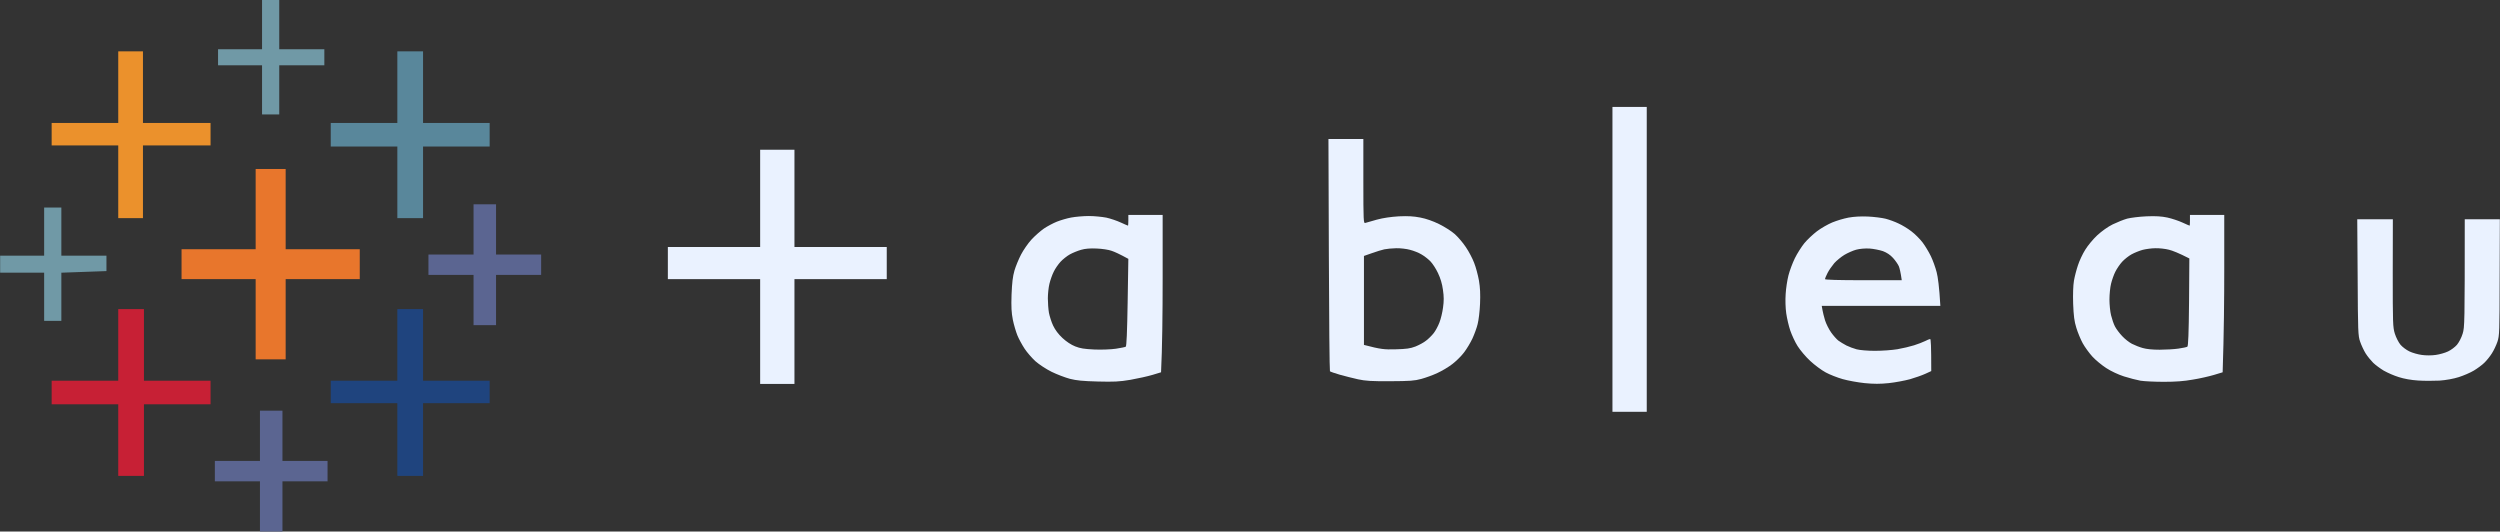 <svg width="729" height="155" viewBox="0 0 729 155" fill="none" xmlns="http://www.w3.org/2000/svg">
<rect x="0" y="0" width="729" height="155" fill="#333333" stroke="none"/>
<g clip-path="url(#clip0_1802_5891)">
<path d="M76.413 7.165V14.359H63.583V19.039H76.413V33.369H81.429V19.039H94.58V14.359H81.429V0H76.413V7.165Z" fill="#7099A6"/>
<path d="M34.482 25.414V35.855H15.062V42.406H34.482V63.608H41.685V42.406H61.397V35.855H41.685V14.974H34.482V25.414Z" fill="#EB912C"/>
<path d="M115.867 25.414V35.855H96.446V42.727H115.867V63.608H123.361V42.727H142.782V35.855H123.361V14.974H115.867V25.414Z" fill="#59879B"/>
<path d="M74.548 60.976V72.674H52.94V81.39H74.548V104.786H83.296V81.39H104.904V72.674H83.296V49.278H74.548V60.976Z" fill="#E8762C"/>
<path d="M138.087 66.884V74.225H124.936V80.161H138.087V94.813H144.648V80.161H157.799V74.225H144.648V59.573H138.087V66.884Z" fill="#5B6591"/>
<path d="M12.874 67.527V74.546H0.044V79.518H12.874V93.556H17.89V79.518L31.041 79.05V74.546H17.89V60.508H12.874V67.527Z" fill="#7099A6"/>
<path d="M34.482 100.575V111.015H15.062V117.888H34.482V138.769H41.976V117.888H61.397V111.015H41.976V90.134H34.482V100.575Z" fill="#C72035"/>
<path d="M115.867 100.575V111.015H96.446V117.566H115.867V138.769H123.361V117.566H142.782V111.015H123.361V90.134H115.867V100.575Z" fill="#1F447E"/>
<path d="M75.802 127.1V134.411H62.65V140.348H75.802V155H82.363V140.348H95.514V134.411H82.363V119.76H75.802V127.1Z" fill="#5B6591"/>
<path fill-rule="evenodd" clip-rule="evenodd" d="M470.19 31.175H480.192V120.081H470.19V31.175ZM387.376 40.534H397.553V52.876C397.553 64.457 397.611 65.159 398.107 65.012C398.428 64.895 399.944 64.486 401.49 64.047C403.327 63.55 405.543 63.228 407.905 63.082C410.587 62.965 412.162 63.053 414.145 63.433C415.836 63.755 417.848 64.457 419.627 65.334C421.173 66.094 423.214 67.381 424.176 68.229C425.109 69.048 426.596 70.774 427.442 72.06C428.317 73.347 429.396 75.394 429.862 76.652C430.358 77.88 430.97 80.191 431.262 81.799C431.612 83.905 431.699 85.718 431.583 88.584C431.495 90.719 431.174 93.38 430.883 94.492C430.62 95.603 429.921 97.504 429.366 98.703C428.812 99.902 427.704 101.744 426.917 102.768C426.159 103.792 424.613 105.312 423.505 106.16C422.426 107.009 420.444 108.178 419.16 108.763C417.877 109.377 415.749 110.138 414.466 110.489C412.454 111.044 411.171 111.132 405.397 111.161C399.944 111.191 398.165 111.074 396.007 110.606C394.549 110.284 392.129 109.67 390.671 109.26C389.213 108.851 387.93 108.383 387.813 108.266C387.697 108.149 387.551 92.883 387.493 74.312L387.376 40.534ZM400.061 73.815L397.728 74.634V100.575C402.627 101.861 403.677 101.949 406.942 101.861C410.15 101.774 411.2 101.627 412.745 101.043C413.766 100.633 415.195 99.873 415.865 99.317C416.565 98.791 417.557 97.796 418.082 97.124C418.606 96.451 419.365 95.047 419.744 94.024C420.152 93 420.618 91.041 420.793 89.666C421.056 87.794 421.056 86.508 420.764 84.519C420.531 82.735 420.035 81.126 419.306 79.606C418.723 78.348 417.702 76.798 417.061 76.155C416.419 75.511 415.253 74.605 414.466 74.166C413.708 73.698 412.22 73.113 411.171 72.85C410.15 72.558 408.313 72.353 407.117 72.382C405.922 72.411 404.347 72.558 403.677 72.704C402.977 72.85 401.373 73.347 400.061 73.815ZM221.66 43.663H231.662V72.031H258.576V81.39H231.662V111.951H221.66V81.39H194.745V72.031H221.66V43.663Z" fill="#EAF2FF"/>
<path fill-rule="evenodd" clip-rule="evenodd" d="M329.026 62.673H339.028V81.156C339.028 91.333 338.912 101.657 338.562 108.558L336.054 109.319C334.683 109.728 331.797 110.372 329.639 110.752C326.344 111.308 324.856 111.366 320.103 111.249C315.7 111.132 313.921 110.957 311.968 110.459C310.568 110.079 308.177 109.173 306.631 108.412C304.999 107.593 303.045 106.307 301.937 105.341C300.916 104.406 299.458 102.739 298.758 101.657C298.029 100.545 297.067 98.79 296.659 97.767C296.251 96.743 295.638 94.696 295.347 93.263C294.938 91.157 294.851 89.608 294.967 85.923C295.113 82.384 295.317 80.659 295.813 78.904C296.192 77.617 297.067 75.511 297.738 74.225C298.408 72.938 299.75 70.978 300.741 69.896C301.762 68.785 303.424 67.323 304.444 66.621C305.465 65.948 307.156 65.041 308.206 64.632C309.227 64.223 311.093 63.667 312.347 63.433C313.601 63.199 315.934 62.994 317.508 62.994C319.112 62.994 321.386 63.228 322.611 63.462C323.807 63.725 325.702 64.369 326.839 64.895C327.947 65.392 328.91 65.831 328.939 65.802C328.968 65.802 329.026 65.1 329.026 64.252V62.673ZM311.997 74.166C311.151 74.634 309.927 75.599 309.256 76.33C308.585 77.061 307.681 78.348 307.273 79.225C306.836 80.074 306.282 81.653 306.019 82.735C305.757 83.788 305.553 85.718 305.553 87.005C305.553 88.291 305.698 90.192 305.873 91.216C306.077 92.24 306.602 93.936 307.098 94.959C307.681 96.188 308.614 97.445 309.81 98.557C310.976 99.639 312.347 100.545 313.542 101.013C315 101.598 316.167 101.774 319.17 101.92C321.299 102.008 323.982 101.891 325.411 101.686C326.781 101.481 328.064 101.218 328.268 101.101C328.501 100.955 328.676 96.89 328.822 88.174L329.026 75.482C326.46 74.078 325.031 73.435 324.157 73.142C323.311 72.821 321.328 72.528 319.783 72.47C317.858 72.382 316.429 72.499 315.234 72.85C314.301 73.113 312.843 73.698 311.997 74.166ZM638.589 62.673H648.591V78.348C648.591 86.975 648.503 97.299 648.124 108.558L645.616 109.319C644.246 109.728 641.476 110.372 639.435 110.693C636.839 111.161 634.361 111.337 631.007 111.337C628.354 111.337 625.292 111.191 624.184 111.015C623.076 110.81 620.889 110.255 619.343 109.758C617.681 109.231 615.523 108.208 614.182 107.33C612.87 106.482 611.062 104.991 610.129 103.967C609.225 102.973 607.942 101.218 607.329 100.107C606.717 98.995 605.871 96.948 605.463 95.603C604.851 93.643 604.676 92.123 604.53 88.584C604.443 85.747 604.53 83.232 604.763 81.858C604.967 80.659 605.492 78.641 605.93 77.354C606.338 76.067 607.3 74.02 608.058 72.821C608.787 71.622 610.362 69.721 611.558 68.609C612.899 67.381 614.649 66.124 616.077 65.422C617.36 64.808 619.227 64.047 620.276 63.755C621.297 63.492 623.834 63.17 625.904 63.082C628.675 62.965 630.278 63.082 631.999 63.433C633.311 63.725 635.265 64.369 636.402 64.895C637.51 65.392 638.472 65.831 638.501 65.802C638.56 65.802 638.589 65.1 638.589 64.252V62.673ZM621.559 74.166C620.714 74.634 619.489 75.599 618.818 76.33C618.148 77.061 617.273 78.348 616.836 79.225C616.398 80.074 615.844 81.653 615.582 82.735C615.319 83.788 615.115 85.864 615.115 87.326C615.115 88.789 615.319 90.865 615.582 91.918C615.844 93 616.34 94.462 616.719 95.193C617.098 95.924 618.06 97.211 618.848 98.03C619.635 98.878 620.918 99.873 621.676 100.253C622.463 100.662 623.863 101.218 624.825 101.481C625.904 101.803 627.683 101.978 629.753 101.978C631.503 101.978 633.982 101.832 635.206 101.657C636.46 101.481 637.656 101.218 637.831 101.101C638.093 100.955 638.239 97.182 638.326 88.145L638.414 75.365C635.265 73.757 633.515 73.084 632.465 72.821C631.445 72.558 629.695 72.353 628.558 72.382C627.45 72.382 625.758 72.616 624.825 72.85C623.863 73.113 622.405 73.698 621.559 74.166ZM544.694 63.141C546.502 63.228 548.805 63.521 549.855 63.784C550.876 64.047 552.567 64.661 553.588 65.159C554.637 65.626 556.329 66.65 557.349 67.44C558.399 68.229 559.857 69.692 560.615 70.686C561.373 71.68 562.452 73.493 563.035 74.692C563.619 75.891 564.377 77.997 564.727 79.372C565.077 80.746 565.485 83.525 565.806 89.198H531.222L531.426 90.368C531.513 91.011 531.892 92.386 532.184 93.409C532.505 94.433 533.321 96.041 533.963 96.948C534.604 97.855 535.567 98.937 536.062 99.317C536.587 99.697 537.637 100.341 538.424 100.75C539.182 101.13 540.524 101.627 541.399 101.861C542.273 102.095 544.606 102.3 546.706 102.3C548.776 102.3 551.75 102.095 553.296 101.832C554.841 101.569 557.028 101.042 558.136 100.691C559.245 100.341 560.703 99.785 561.344 99.463C561.986 99.141 562.656 98.849 562.831 98.849C563.035 98.849 563.152 100.633 563.152 108.208L561.432 108.997C560.469 109.436 558.486 110.138 556.97 110.576C555.454 110.986 552.684 111.512 550.788 111.717C548.193 111.98 546.443 111.98 543.731 111.717C541.749 111.512 538.862 110.986 537.316 110.547C535.771 110.108 533.525 109.231 532.359 108.588C531.163 107.944 529.151 106.453 527.868 105.254C526.556 104.055 524.923 102.095 524.165 100.896C523.407 99.697 522.474 97.65 522.036 96.363C521.599 95.076 521.074 92.825 520.87 91.391C520.637 89.783 520.578 87.531 520.695 85.776C520.783 84.139 521.162 81.682 521.512 80.308C521.861 78.933 522.707 76.681 523.378 75.307C524.048 73.932 525.302 71.973 526.119 70.949C526.964 69.925 528.627 68.346 529.822 67.44C531.018 66.533 533.03 65.392 534.284 64.866C535.805 64.262 537.376 63.792 538.978 63.462C540.582 63.17 542.507 63.053 544.694 63.141ZM537.841 74.312C536.908 74.868 535.596 75.95 534.896 76.71C534.225 77.5 533.321 78.787 532.913 79.606C532.505 80.424 532.155 81.214 532.155 81.39C532.155 81.594 536.092 81.711 543.352 81.711H554.55C554.229 79.401 553.937 78.26 553.704 77.646C553.442 77.061 552.684 75.95 552.013 75.219C551.196 74.312 550.205 73.669 549.068 73.23C548.105 72.909 546.356 72.558 545.16 72.47C543.761 72.411 542.332 72.528 541.224 72.821C540.291 73.084 538.774 73.757 537.841 74.312ZM687.374 63.93H697.755L697.725 79.606C697.725 94.374 697.755 95.398 698.338 97.299C698.717 98.469 699.417 99.843 700 100.545C700.554 101.189 701.72 102.066 702.595 102.475C703.441 102.885 705.074 103.353 706.182 103.499C707.377 103.674 709.069 103.674 710.264 103.499C711.372 103.353 713.005 102.885 713.851 102.475C714.726 102.066 715.892 101.189 716.446 100.545C717.029 99.843 717.758 98.469 718.108 97.299C718.691 95.398 718.721 94.374 718.721 63.93H728.956L728.897 80.863C728.868 96.89 728.839 97.855 728.256 99.639C727.906 100.662 727.177 102.212 726.623 103.06C726.069 103.938 725.107 105.137 724.436 105.78C723.794 106.424 722.395 107.447 721.374 108.061C720.354 108.675 718.371 109.524 717 109.962C715.425 110.459 713.326 110.84 711.372 110.986C709.623 111.074 706.823 111.074 705.103 110.957C703.149 110.84 701.02 110.459 699.475 109.962C697.951 109.468 696.477 108.831 695.072 108.061C694.051 107.447 692.681 106.424 692.01 105.78C691.369 105.137 690.377 103.938 689.823 103.06C689.298 102.212 688.569 100.662 688.219 99.639C687.607 97.884 687.578 96.802 687.49 80.863L687.374 63.93Z" fill="#EAF2FF"/>
</g>
<defs>
<clipPath id="clip0_1802_5891">
<rect width="729" height="155" fill="white"/>
</clipPath>
</defs>
</svg>
